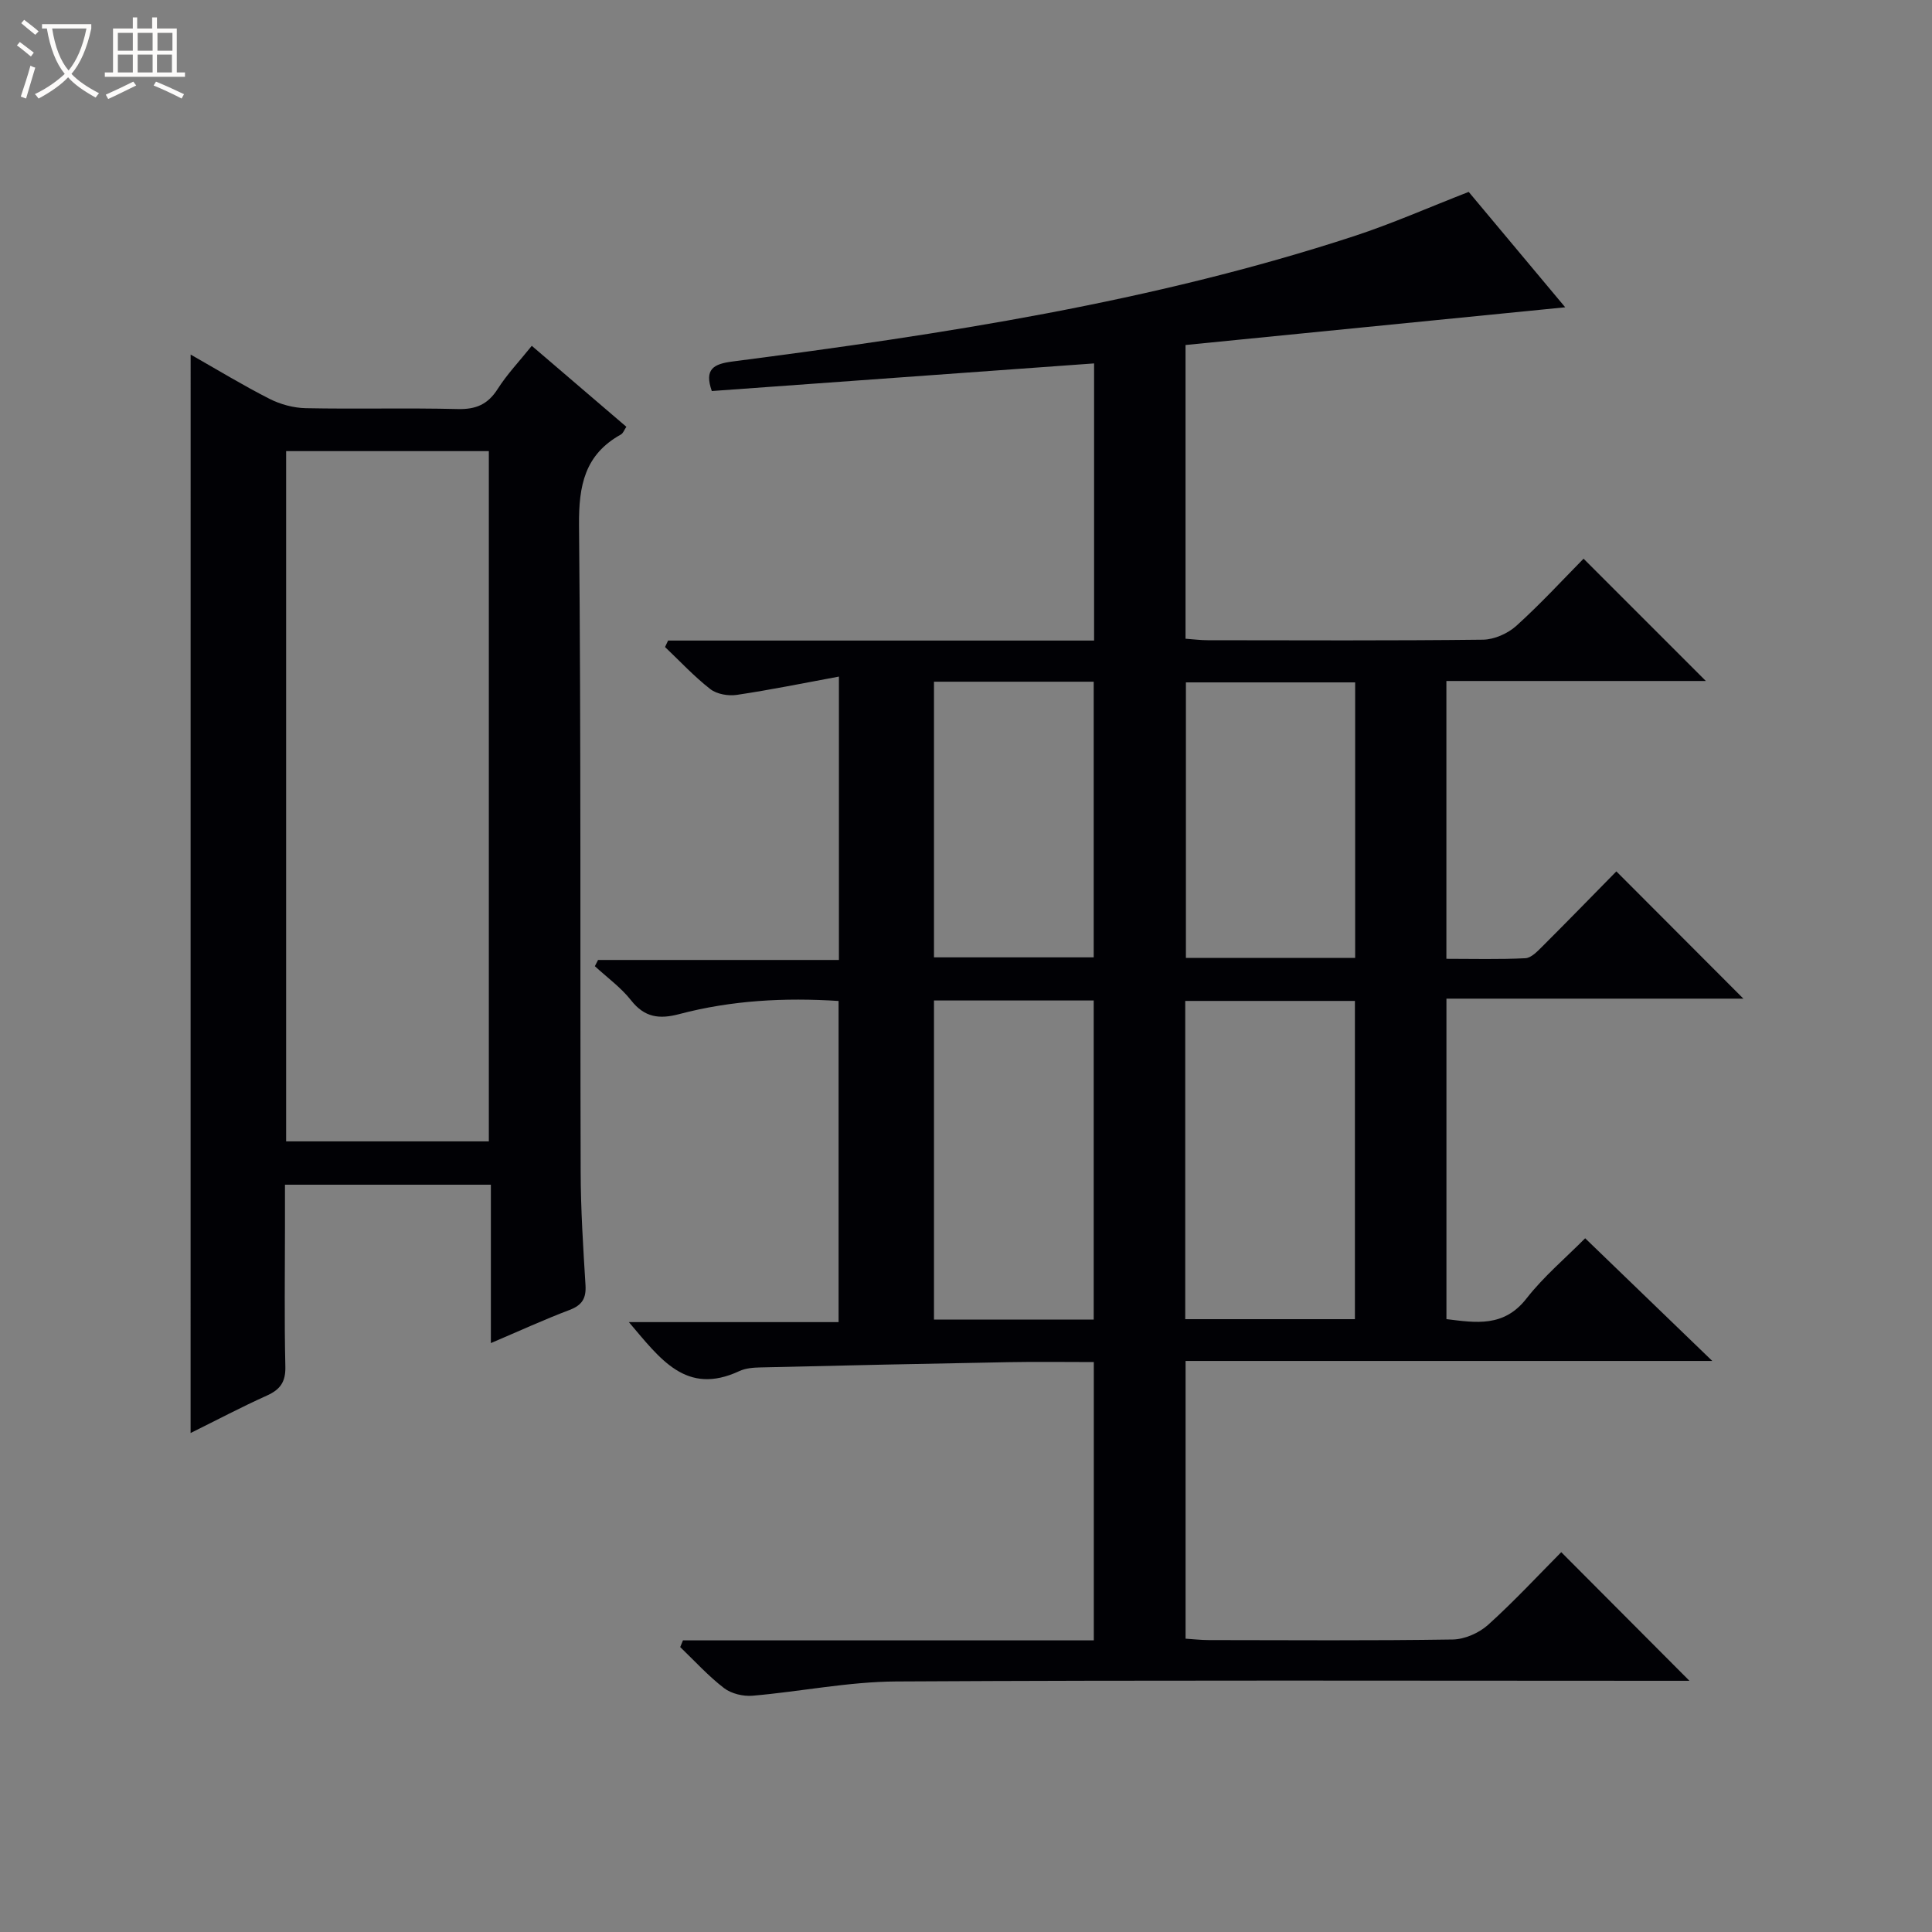 <svg enable-background="new 0 0 400 400" viewBox="0 0 400 400" xmlns="http://www.w3.org/2000/svg"><rect x="0" y="0" width="400" height="400" fill="#808080" stroke="none"/><path d="m6.4 11.7c-1-.8-1.9-1.6-2.9-2.3l.6-.7c.9.7 1.9 1.4 2.9 2.2zm-2.1 8.3c.7-2.1 1.4-4.2 2-6.4.2.1.6.3 1 .4-.7 2.3-1.3 4.4-1.9 6.4zm3-12.8c-1.1-.9-2.1-1.7-2.9-2.4l.6-.7c1 .8 2 1.5 3 2.4zm1.4-1.3v-.9h10.2v.9c-.9 4.2-2.3 7.3-4.1 9.4 1.3 1.4 3.2 2.7 5.7 4-.2.2-.4.5-.7.9-2.5-1.4-4.4-2.7-5.7-4.2-1.4 1.5-3.5 3-6.1 4.4 0 0 0 0-.1-.1-.3-.4-.5-.7-.7-.8 2.7-1.3 4.7-2.8 6.2-4.2-1.8-2.2-3-5.3-3.7-9.4zm9.2 0h-7.1c.6 3.8 1.7 6.7 3.4 8.7 1.7-2.1 2.9-4.8 3.7-8.7z" fill="#fcfbfa"/><path d="m31.6 3.6h.9v2.3h4.1v9.1h1.7v.9h-16.6v-.9h1.7v-9.1h4.1v-2.3h.9v2.3h3.1v-2.3zm-4 13.3.6.8c-1.9.9-3.8 1.9-5.8 2.8-.2-.3-.3-.6-.5-.9 2-.9 3.9-1.8 5.7-2.7zm-3.2-10.1v3.7h3.1v-3.7zm0 4.5v3.7h3.1v-3.7zm4.1-4.5v3.7h3.1v-3.7zm0 4.5v3.7h3.1v-3.7zm9.1 9.1c-2.1-1.1-4.1-2-5.8-2.7l.5-.8c2.2.9 4.1 1.8 5.8 2.6zm-1.9-13.6h-3.1v3.7h3.1zm-3.2 4.5v3.7h3.1v-3.7z" fill="#fcfbfa"/><g fill="#010105"><path d="m141.4 339.62h85.06c0-19.4 0-38.26 0-57.62-5.99 0-11.78-.09-17.57.02-17.14.31-34.28.68-51.42 1.09-1.48.03-3.09.15-4.4.76-11.03 5.14-16.37-2.52-22.87-10.14h43.42c0-22.39 0-44.26 0-66.49-11.14-.72-22.18-.14-33 2.72-4.11 1.09-7.17.71-9.96-2.85-2.1-2.67-4.97-4.73-7.5-7.07l.66-1.29h49.87c0-19.52 0-38.4 0-58.67-7.32 1.35-14.21 2.76-21.16 3.79-1.76.26-4.13-.15-5.48-1.21-3.35-2.61-6.27-5.76-9.36-8.7.21-.45.42-.89.63-1.34h88.2c0-19.46 0-38.2 0-57.38-26.59 1.92-52.86 3.82-79.15 5.72-1.59-4.55.35-5.61 4.33-6.12 43.47-5.63 86.77-12.25 128.61-25.94 7.88-2.58 15.49-5.95 23.77-9.17 6.57 7.85 13.45 16.08 19.98 23.89-26.18 2.6-52.32 5.2-78.61 7.81v60.81c1.67.12 3.13.31 4.59.31 19 .02 38 .11 56.99-.11 2.34-.03 5.13-1.27 6.89-2.85 5.04-4.55 9.65-9.57 13.94-13.92 8.6 8.6 16.89 16.88 25.32 25.32-17.68 0-35.56 0-53.72 0v57.52c5.48 0 10.93.15 16.35-.12 1.23-.06 2.52-1.45 3.55-2.47 5.3-5.29 10.53-10.67 15.29-15.51 9 9.01 17.75 17.79 26.3 26.35-19.64 0-40.42 0-61.48 0v66.35c6.1.75 11.89 1.74 16.58-4.28 3.56-4.56 8.09-8.37 12.14-12.46 8.54 8.24 16.89 16.29 26.32 25.4-37.21 0-72.99 0-109.05 0v57.5c1.61.1 3.22.29 4.83.29 16.83.02 33.66.14 50.49-.12 2.48-.04 5.44-1.35 7.31-3.03 5.43-4.9 10.41-10.28 15.15-15.05 8.98 9.01 17.74 17.8 26.54 26.63-.91 0-2.6 0-4.29 0-53.33 0-106.66-.16-159.98.14-9.9.06-19.78 2.1-29.69 2.95-1.95.17-4.41-.42-5.92-1.58-3.27-2.51-6.08-5.62-9.07-8.49.19-.45.38-.92.57-1.39zm103.99-132.39v65.89h35.13c0-22.2 0-43.93 0-65.89-11.72 0-23.15 0-35.13 0zm-52.02-.09v66.07h33.07c0-22.24 0-44.1 0-66.07-11.18 0-21.96 0-33.07 0zm87.2-8.81c0-19.29 0-38.03 0-57.05-11.79 0-23.33 0-35.04 0v57.05zm-87.2-57.19v57.07h33.07c0-19.24 0-38.1 0-57.07-11.18 0-21.97 0-33.07 0z"/><path d="m39.47 73.41c5.67 3.22 10.9 6.41 16.34 9.17 2.26 1.15 4.98 1.88 7.5 1.93 10.49.21 20.99-.08 31.48.18 3.76.09 6.22-.97 8.25-4.16 1.94-3.05 4.48-5.72 7.06-8.93 6.62 5.66 13.01 11.14 19.58 16.76-.43.63-.66 1.34-1.13 1.6-7.5 4.16-8.74 10.58-8.67 18.75.43 44.64.21 89.29.34 133.93.02 7.81.52 15.62 1 23.42.17 2.75-.7 4.17-3.32 5.16-5.24 1.98-10.34 4.33-16.27 6.85 0-11.38 0-21.95 0-32.79-14.33 0-28.09 0-42.63 0v8.66c0 9.66-.15 19.33.08 28.98.08 3.18-1.05 4.77-3.83 6.02-5.27 2.37-10.39 5.08-15.79 7.75.01-74.54.01-148.53.01-223.28zm61.74 162.9c0-47.99 0-95.51 0-142.91-14.27 0-28.16 0-41.97 0v142.91z"/></g></svg>